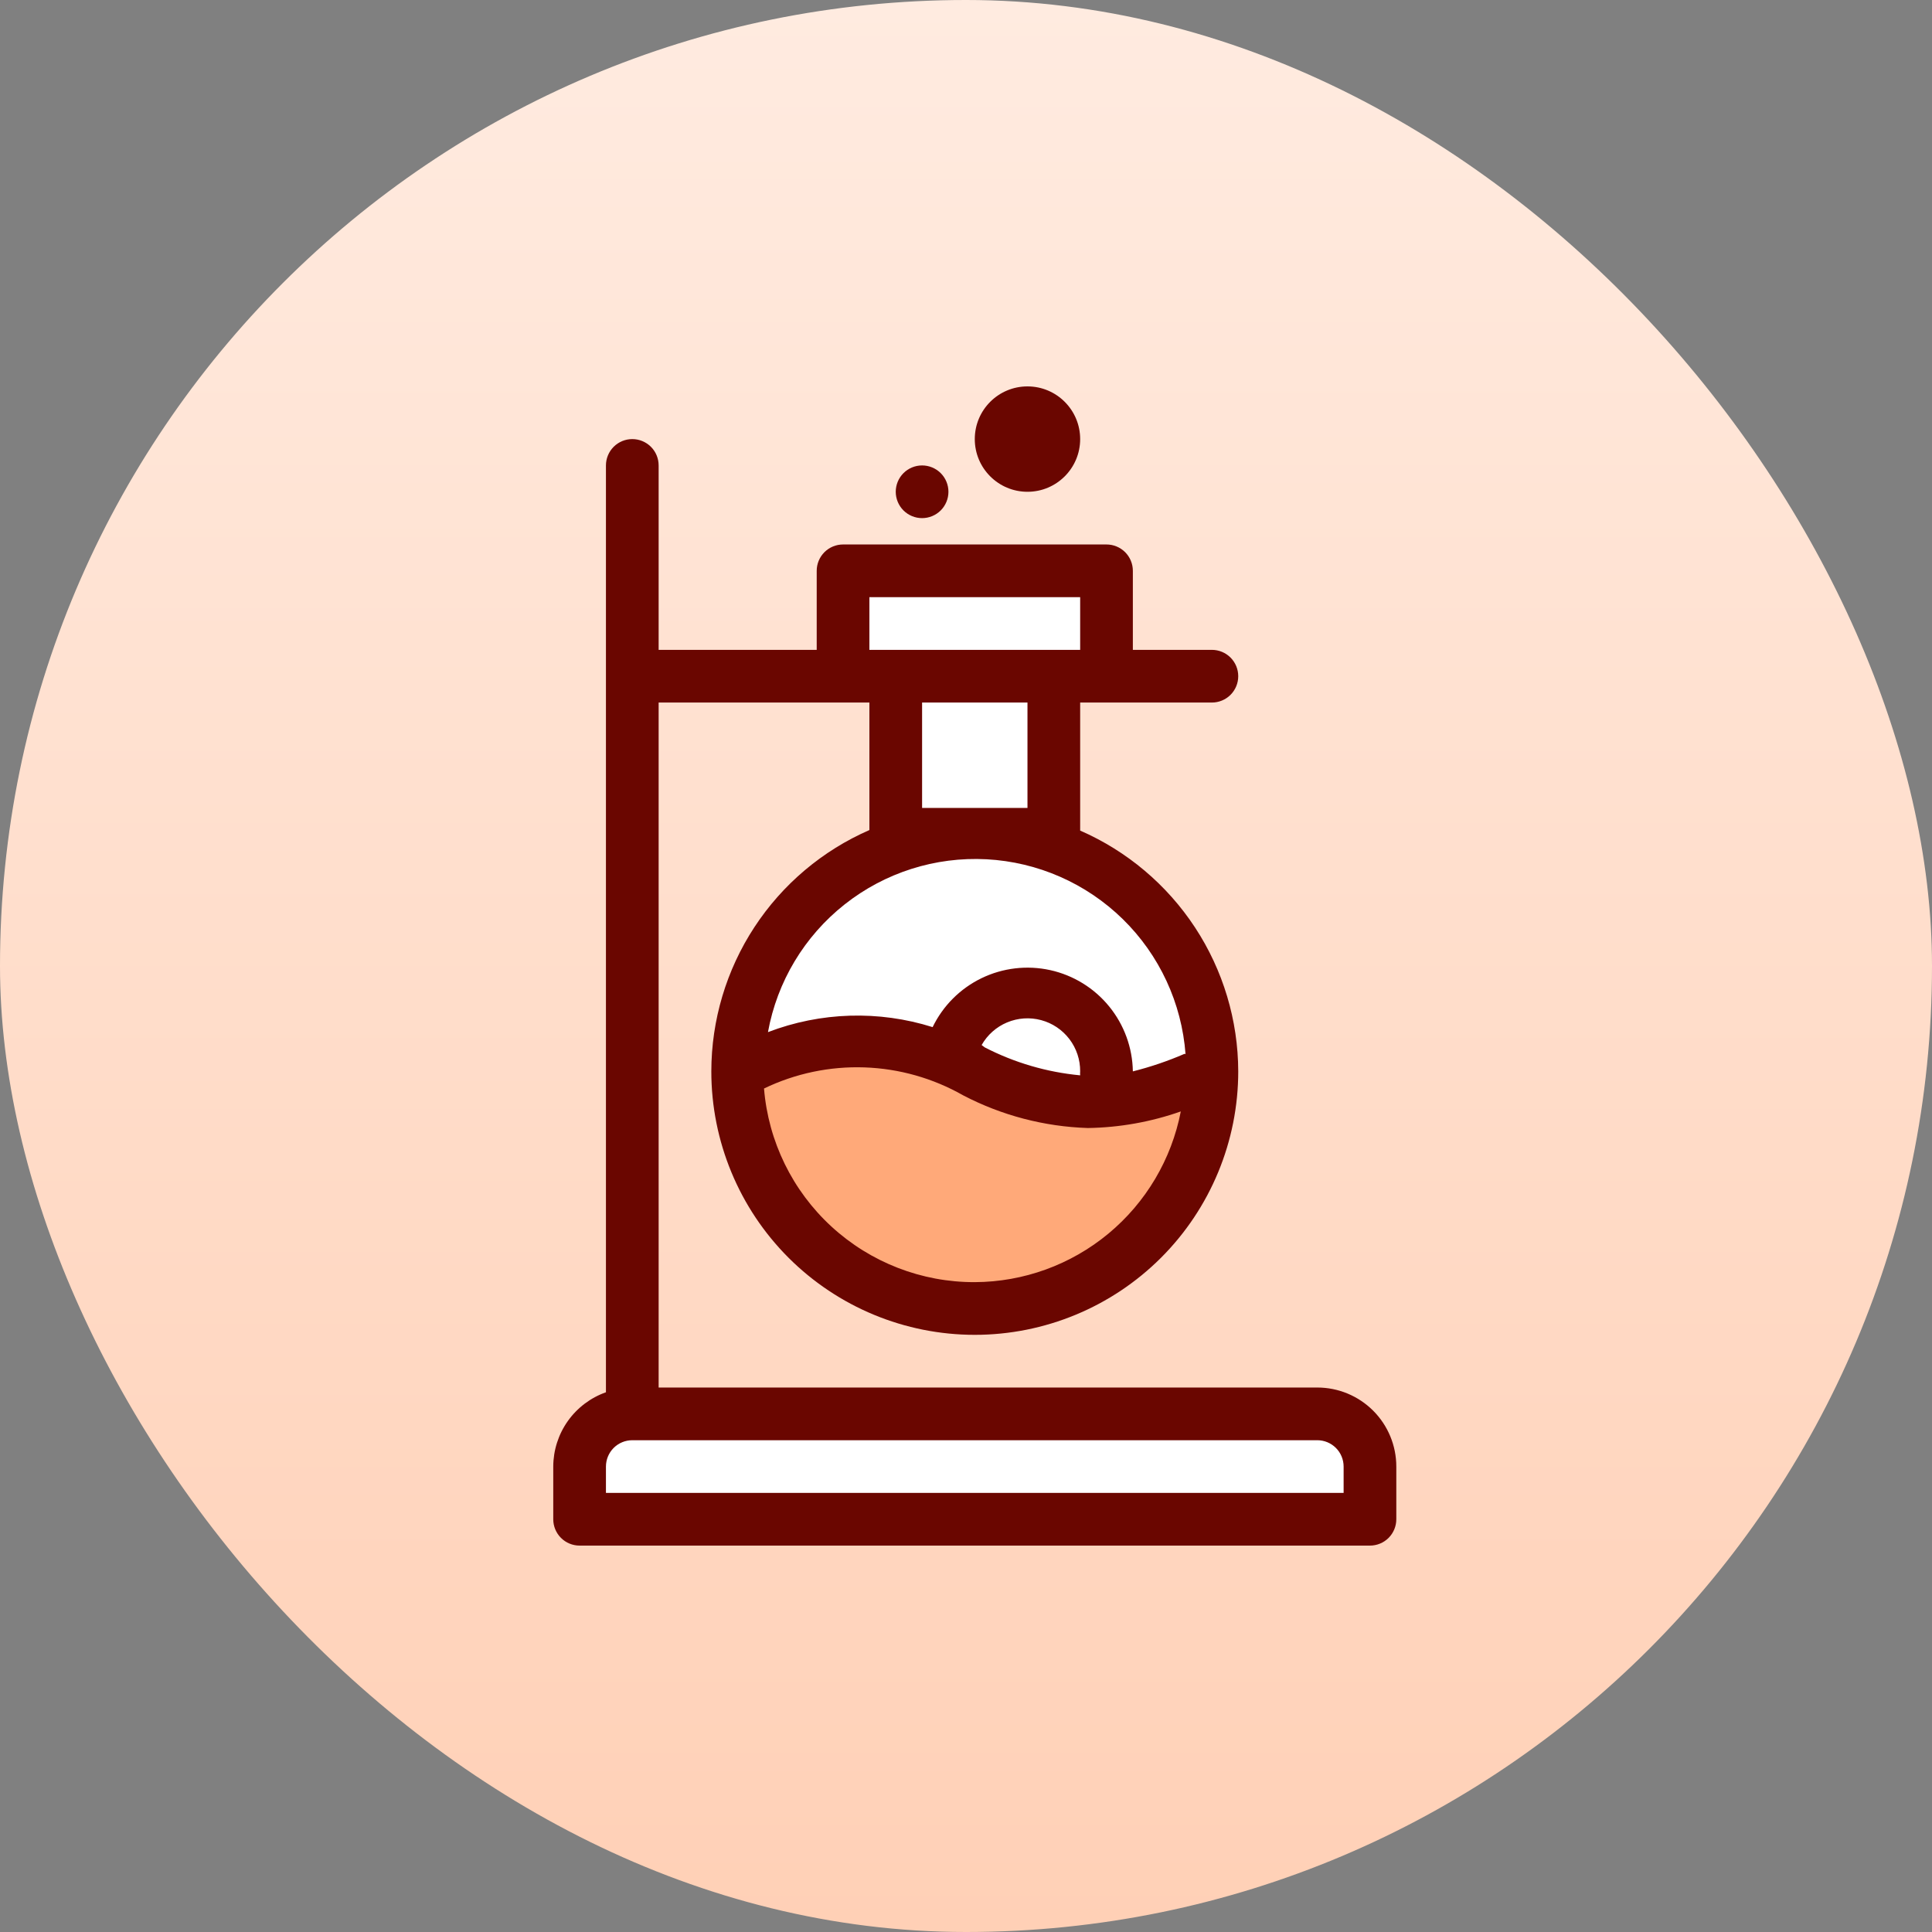 <svg width="110" height="110" viewBox="0 0 110 110" fill="none" xmlns="http://www.w3.org/2000/svg">
<rect x="0" y="0" width="110" height="110" fill="#808080" stroke="none"/>
<rect width="110" height="110" rx="55" fill="url(#paint0_linear_6278_4685)"/>
<circle cx="55.5" cy="61" r="13.636" fill="white"/>
<path d="M62.591 32.09H48.137V38.363L50.864 38.908L51.409 47.908H59.864L60.137 38.363H62.591V32.09Z" fill="white"/>
<path d="M76.774 80.637H35.046L32.592 82.273L33.41 86.637H78.683L76.774 80.637Z" fill="white"/>
<path d="M46.5 59.09L42.682 61.544L45.409 69.999L53.318 74.363L61.5 72.726L66.954 68.908L68.864 61.272L66.954 62.09L64.227 62.635H60.136L55.227 61.272L46.5 59.09Z" fill="#FFA979"/>
<path d="M75 79H37.5V40H49.5V47.26C46.826 48.427 44.551 50.348 42.952 52.789C41.354 55.229 40.502 58.083 40.5 61C40.5 64.978 42.08 68.794 44.893 71.607C47.706 74.42 51.522 76 55.5 76C59.478 76 63.294 74.42 66.107 71.607C68.92 68.794 70.5 64.978 70.5 61C70.493 58.088 69.638 55.241 68.04 52.806C66.441 50.372 64.169 48.455 61.5 47.29V40H69C69.398 40 69.779 39.842 70.061 39.561C70.342 39.279 70.5 38.898 70.5 38.5C70.5 38.102 70.342 37.721 70.061 37.439C69.779 37.158 69.398 37 69 37H64.5V32.5C64.5 32.102 64.342 31.721 64.061 31.439C63.779 31.158 63.398 31 63 31H48C47.602 31 47.221 31.158 46.939 31.439C46.658 31.721 46.5 32.102 46.5 32.5V37H37.5V26.5C37.5 26.102 37.342 25.721 37.061 25.439C36.779 25.158 36.398 25 36 25C35.602 25 35.221 25.158 34.939 25.439C34.658 25.721 34.5 26.102 34.5 26.5V79.27C33.625 79.579 32.867 80.152 32.329 80.909C31.792 81.667 31.503 82.572 31.5 83.5V86.5C31.5 86.898 31.658 87.279 31.939 87.561C32.221 87.842 32.602 88 33 88H78C78.398 88 78.779 87.842 79.061 87.561C79.342 87.279 79.5 86.898 79.5 86.5V83.5C79.5 82.306 79.026 81.162 78.182 80.318C77.338 79.474 76.194 79 75 79ZM55.5 73C52.479 73.01 49.566 71.88 47.342 69.837C45.117 67.793 43.745 64.986 43.5 61.975C45.281 61.117 47.243 60.705 49.218 60.773C51.193 60.841 53.123 61.387 54.84 62.365C57.035 63.51 59.46 64.145 61.935 64.225C63.739 64.198 65.528 63.879 67.23 63.28C66.702 66.007 65.244 68.467 63.105 70.24C60.966 72.013 58.278 72.988 55.5 73ZM55.89 59.5C56.218 58.922 56.727 58.469 57.34 58.212C57.953 57.956 58.633 57.909 59.275 58.081C59.917 58.252 60.483 58.632 60.886 59.16C61.289 59.689 61.505 60.336 61.5 61C61.493 61.075 61.493 61.15 61.5 61.225C59.605 61.046 57.762 60.507 56.07 59.635L55.89 59.5ZM67.455 59.995C66.499 60.41 65.511 60.746 64.5 61C64.479 59.65 64.003 58.346 63.149 57.3C62.296 56.254 61.114 55.527 59.796 55.235C58.477 54.944 57.099 55.106 55.884 55.694C54.669 56.283 53.688 57.265 53.1 58.48C50.032 57.514 46.728 57.615 43.725 58.765C44.246 55.891 45.797 53.306 48.088 51.495C50.378 49.683 53.251 48.769 56.167 48.923C59.084 49.078 61.844 50.291 63.93 52.334C66.016 54.378 67.285 57.112 67.5 60.025L67.455 59.995ZM58.5 46H52.5V40H58.5V46ZM49.5 34H61.5V37H49.5V34ZM76.5 85H34.5V83.5C34.5 83.102 34.658 82.721 34.939 82.439C35.221 82.158 35.602 82 36 82H75C75.398 82 75.779 82.158 76.061 82.439C76.342 82.721 76.5 83.102 76.5 83.5V85Z" fill="#6A0600"/>
<path d="M52.5 29.5C52.898 29.5 53.279 29.342 53.561 29.061C53.842 28.779 54 28.398 54 28C54 27.602 53.842 27.221 53.561 26.939C53.279 26.658 52.898 26.5 52.5 26.5C52.102 26.5 51.721 26.658 51.439 26.939C51.158 27.221 51 27.602 51 28C51 28.398 51.158 28.779 51.439 29.061C51.721 29.342 52.102 29.5 52.5 29.5Z" fill="#6A0600"/>
<path d="M58.5 28C60.157 28 61.5 26.657 61.5 25C61.5 23.343 60.157 22 58.5 22C56.843 22 55.5 23.343 55.5 25C55.5 26.657 56.843 28 58.5 28Z" fill="#6A0600"/>
<defs>
<linearGradient id="paint0_linear_6278_4685" x1="55" y1="0" x2="55" y2="110" gradientUnits="userSpaceOnUse">
<stop stop-color="#FFEBE0"/>
<stop offset="1" stop-color="#FFD0B6"/>
</linearGradient>
</defs>
</svg>
